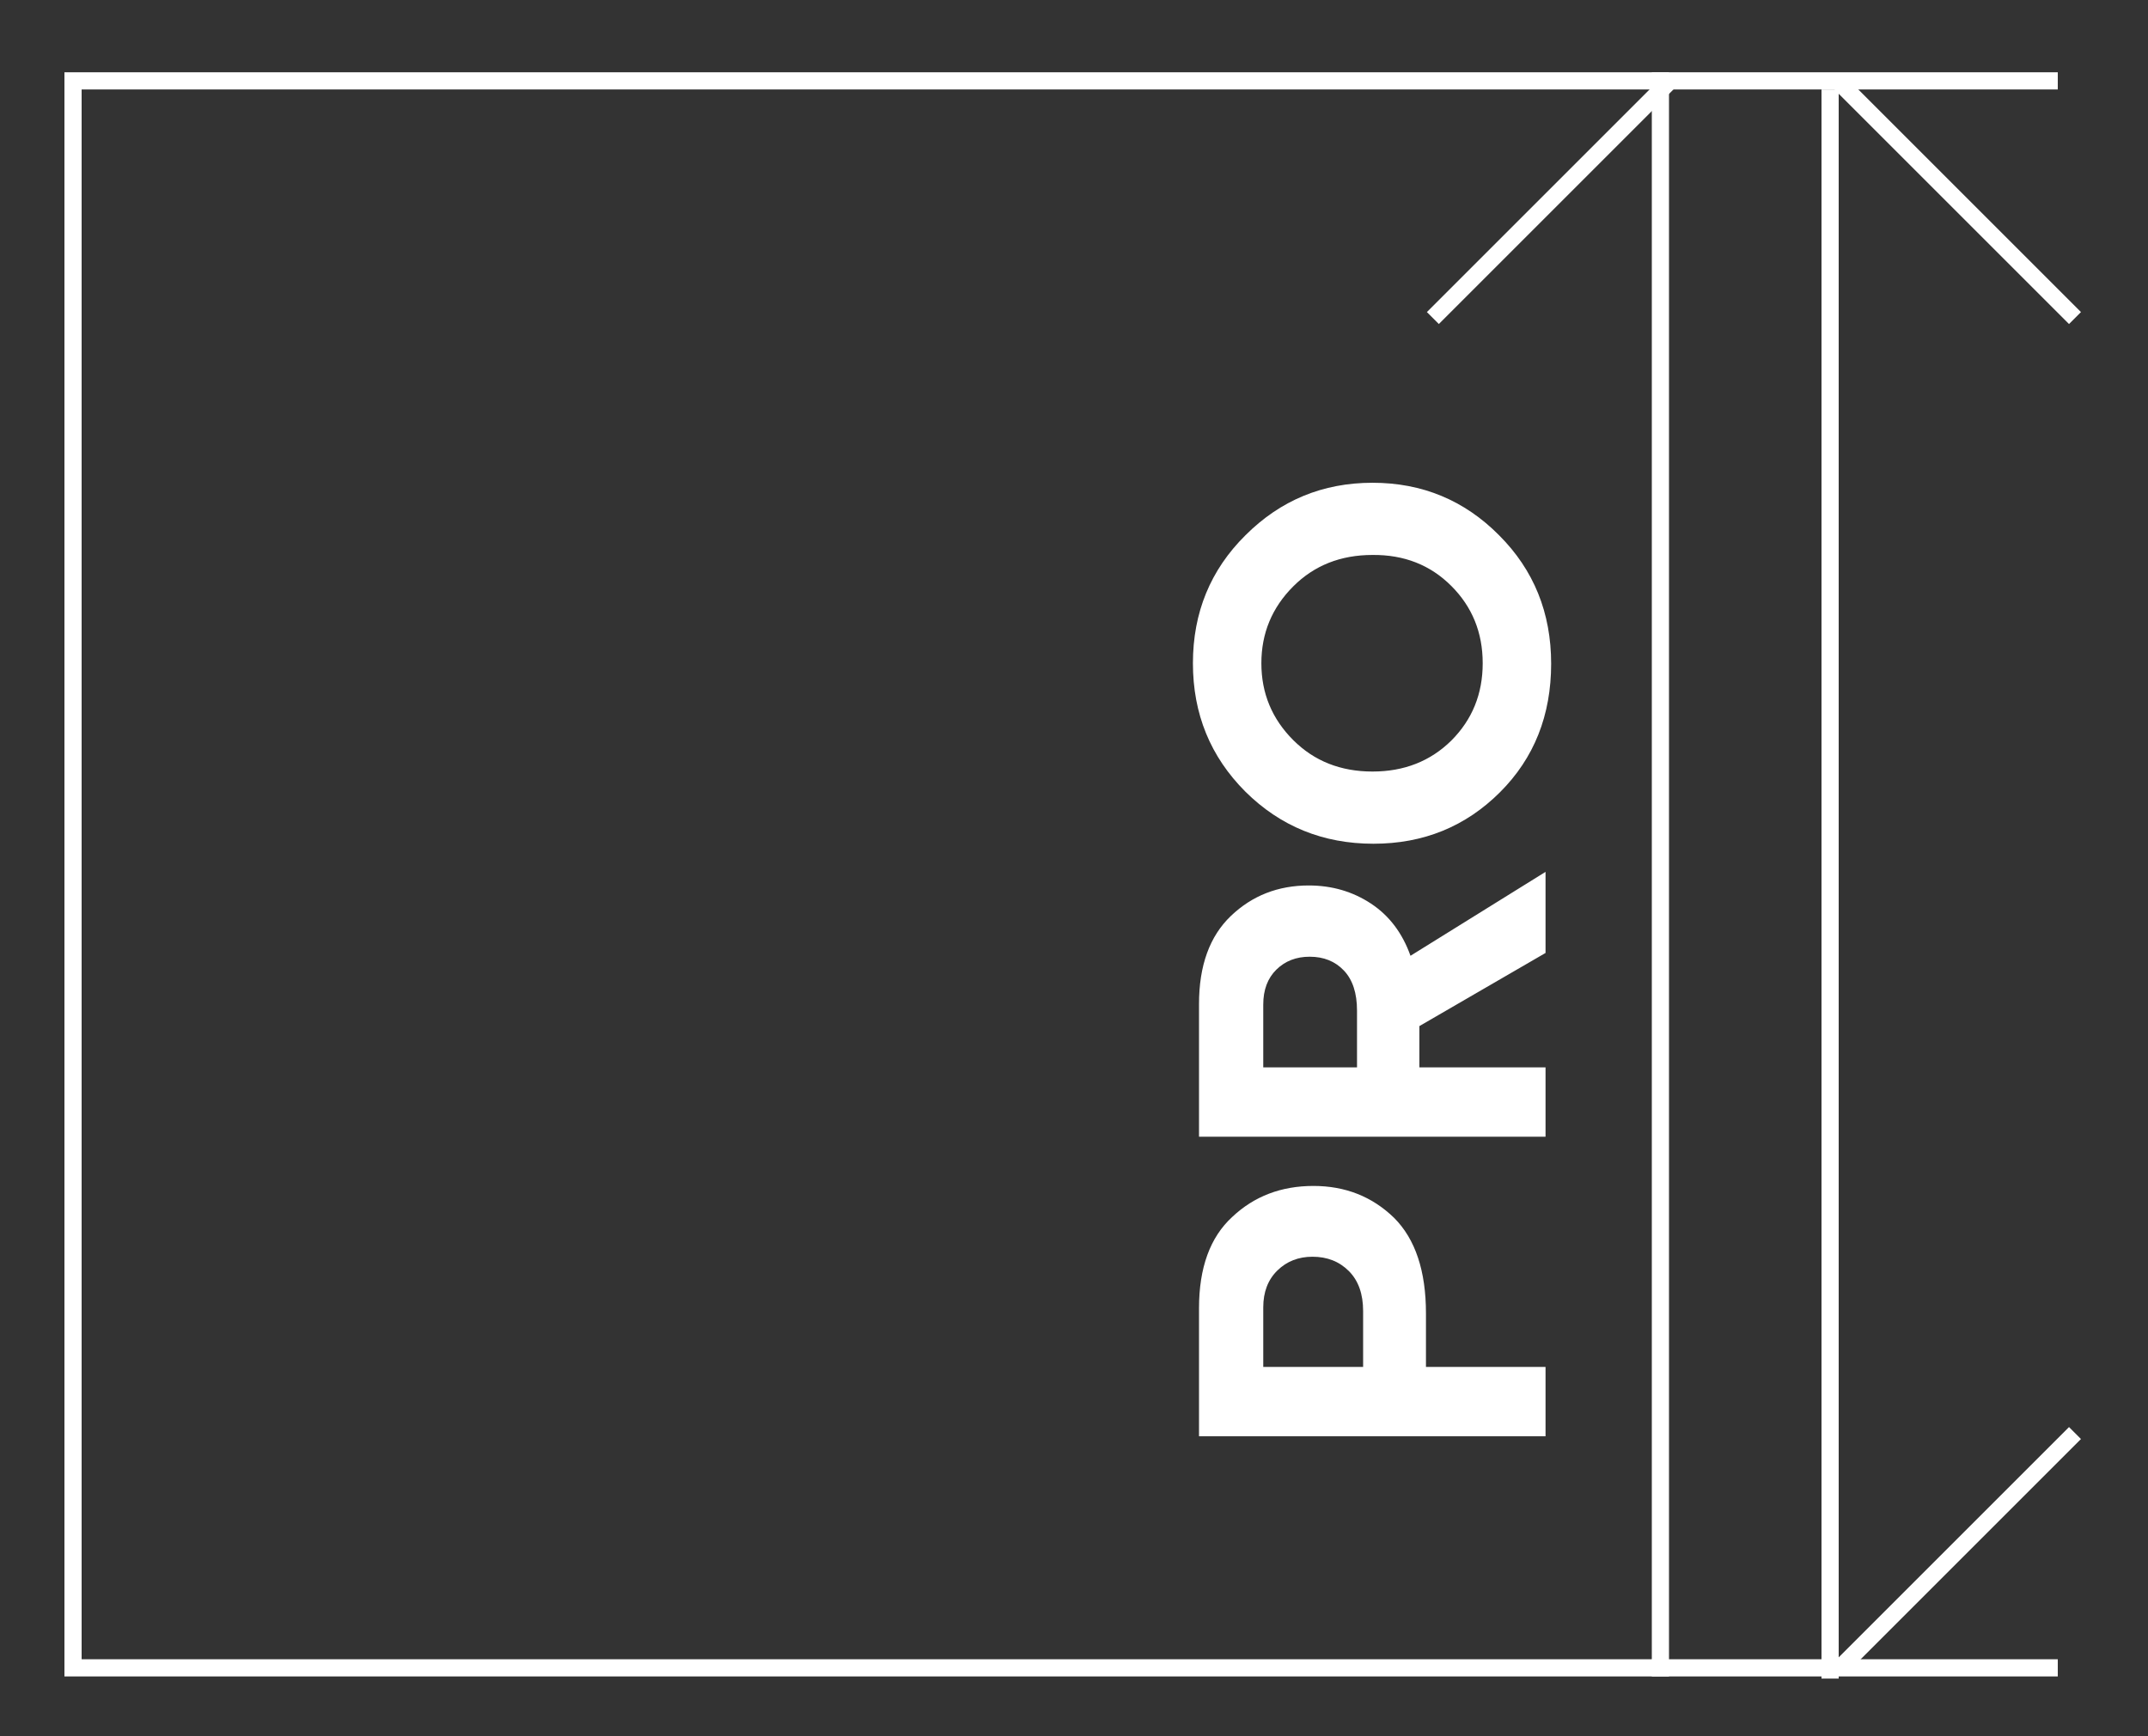 <?xml version="1.0" encoding="utf-8"?>
<!-- Generator: Adobe Illustrator 16.0.0, SVG Export Plug-In . SVG Version: 6.00 Build 0)  -->
<!DOCTYPE svg PUBLIC "-//W3C//DTD SVG 1.1//EN" "http://www.w3.org/Graphics/SVG/1.1/DTD/svg11.dtd">
<svg version="1.1" id="Capa_1" xmlns="http://www.w3.org/2000/svg" xmlns:xlink="http://www.w3.org/1999/xlink" x="0px" y="0px"
	 width="1000px" height="808.475px" viewBox="0 0 1000 808.475" enable-background="new 0 0 1000 808.475" xml:space="preserve">
<rect x="0" y="0" width="1000" height="808.475" fill="#333333" stroke="none"/>
<g>
	<rect x="34" y="37.661" fill="none" stroke="#FFFFFF" stroke-width="8" stroke-miterlimit="10" width="739" height="739"/>
	<g>
		<path fill="#FFFFFF" d="M558.198,668.829v-59.594c0-18.923,5.17-33.112,15.496-42.569c10.187-9.604,22.786-14.413,37.767-14.413
			c14.843,0,27.365,4.955,37.553,14.851c9.895,9.896,14.842,24.737,14.842,44.528v24.892h55.669v32.306H558.198z M634.601,636.523
			v-25.982c0-7.997-2.213-14.221-6.652-18.661c-4.44-4.44-10.079-6.661-16.917-6.661c-6.554,0-12.016,2.151-16.379,6.438
			c-4.364,4.294-6.546,10.01-6.546,17.14v27.727H634.601z"/>
		<path fill="#FFFFFF" d="M719.524,406.001v37.76l-58.726,34.057v19.214h58.726v32.305H558.198v-61.775
			c0-17.9,4.947-31.582,14.843-41.04c9.902-9.465,21.979-14.189,36.239-14.189c10.77,0,20.411,2.804,28.925,8.404
			c8.512,5.602,14.665,13.713,18.445,24.339L719.524,406.001z M588.106,467.776v29.255h43.652v-26.42
			c0-8.145-2.028-14.367-6.107-18.661c-4.072-4.295-9.38-6.438-15.934-6.438c-6.262,0-11.425,1.996-15.496,5.999
			S588.106,460.938,588.106,467.776z"/>
		<path fill="#FFFFFF" d="M722.136,309.078c0,24.008-7.928,43.952-23.785,59.808c-16.01,16.011-35.662,24.016-58.939,24.016
			c-23.433,0-43.299-8.082-59.602-24.23c-16.303-16.302-24.447-36.239-24.447-59.817s8.145-43.437,24.447-59.594
			c16.303-16.294,36.015-24.453,59.155-24.453c23.14,0,42.792,8.159,58.94,24.453C714.062,265.418,722.136,285.354,722.136,309.078z
			 M638.965,258.427c-14.843,0-27.135,4.878-36.892,14.627c-9.896,9.903-14.843,21.833-14.843,35.8
			c0,13.975,4.947,25.906,14.843,35.801c9.757,9.749,22.049,14.627,36.892,14.627c14.704,0,26.928-4.802,36.677-14.405
			c9.756-9.749,14.628-21.757,14.628-36.023c0-14.259-4.872-26.267-14.628-36.016C665.893,263.089,653.669,258.288,638.965,258.427z
			"/>
	</g>
	
		<line fill="none" stroke="#FFFFFF" stroke-width="7.867" stroke-miterlimit="10" x1="777.204" y1="37.968" x2="667.067" y2="148.105"/>
	
		<line fill="none" stroke="#FFFFFF" stroke-width="7.867" stroke-miterlimit="10" x1="966.011" y1="667.322" x2="855.874" y2="777.46"/>
	
		<line fill="none" stroke="#FFFFFF" stroke-width="7.867" stroke-miterlimit="10" x1="855.874" y1="37.968" x2="966.011" y2="148.105"/>
	<line fill="none" stroke="#FFFFFF" stroke-width="8" stroke-miterlimit="10" x1="852" y1="41.661" x2="852" y2="781.661"/>
	<line fill="none" stroke="#FFFFFF" stroke-width="8" stroke-miterlimit="10" x1="769" y1="37.661" x2="958" y2="37.661"/>
	<line fill="none" stroke="#FFFFFF" stroke-width="8" stroke-miterlimit="10" x1="769" y1="776.661" x2="958" y2="776.661"/>
</g>
</svg>
